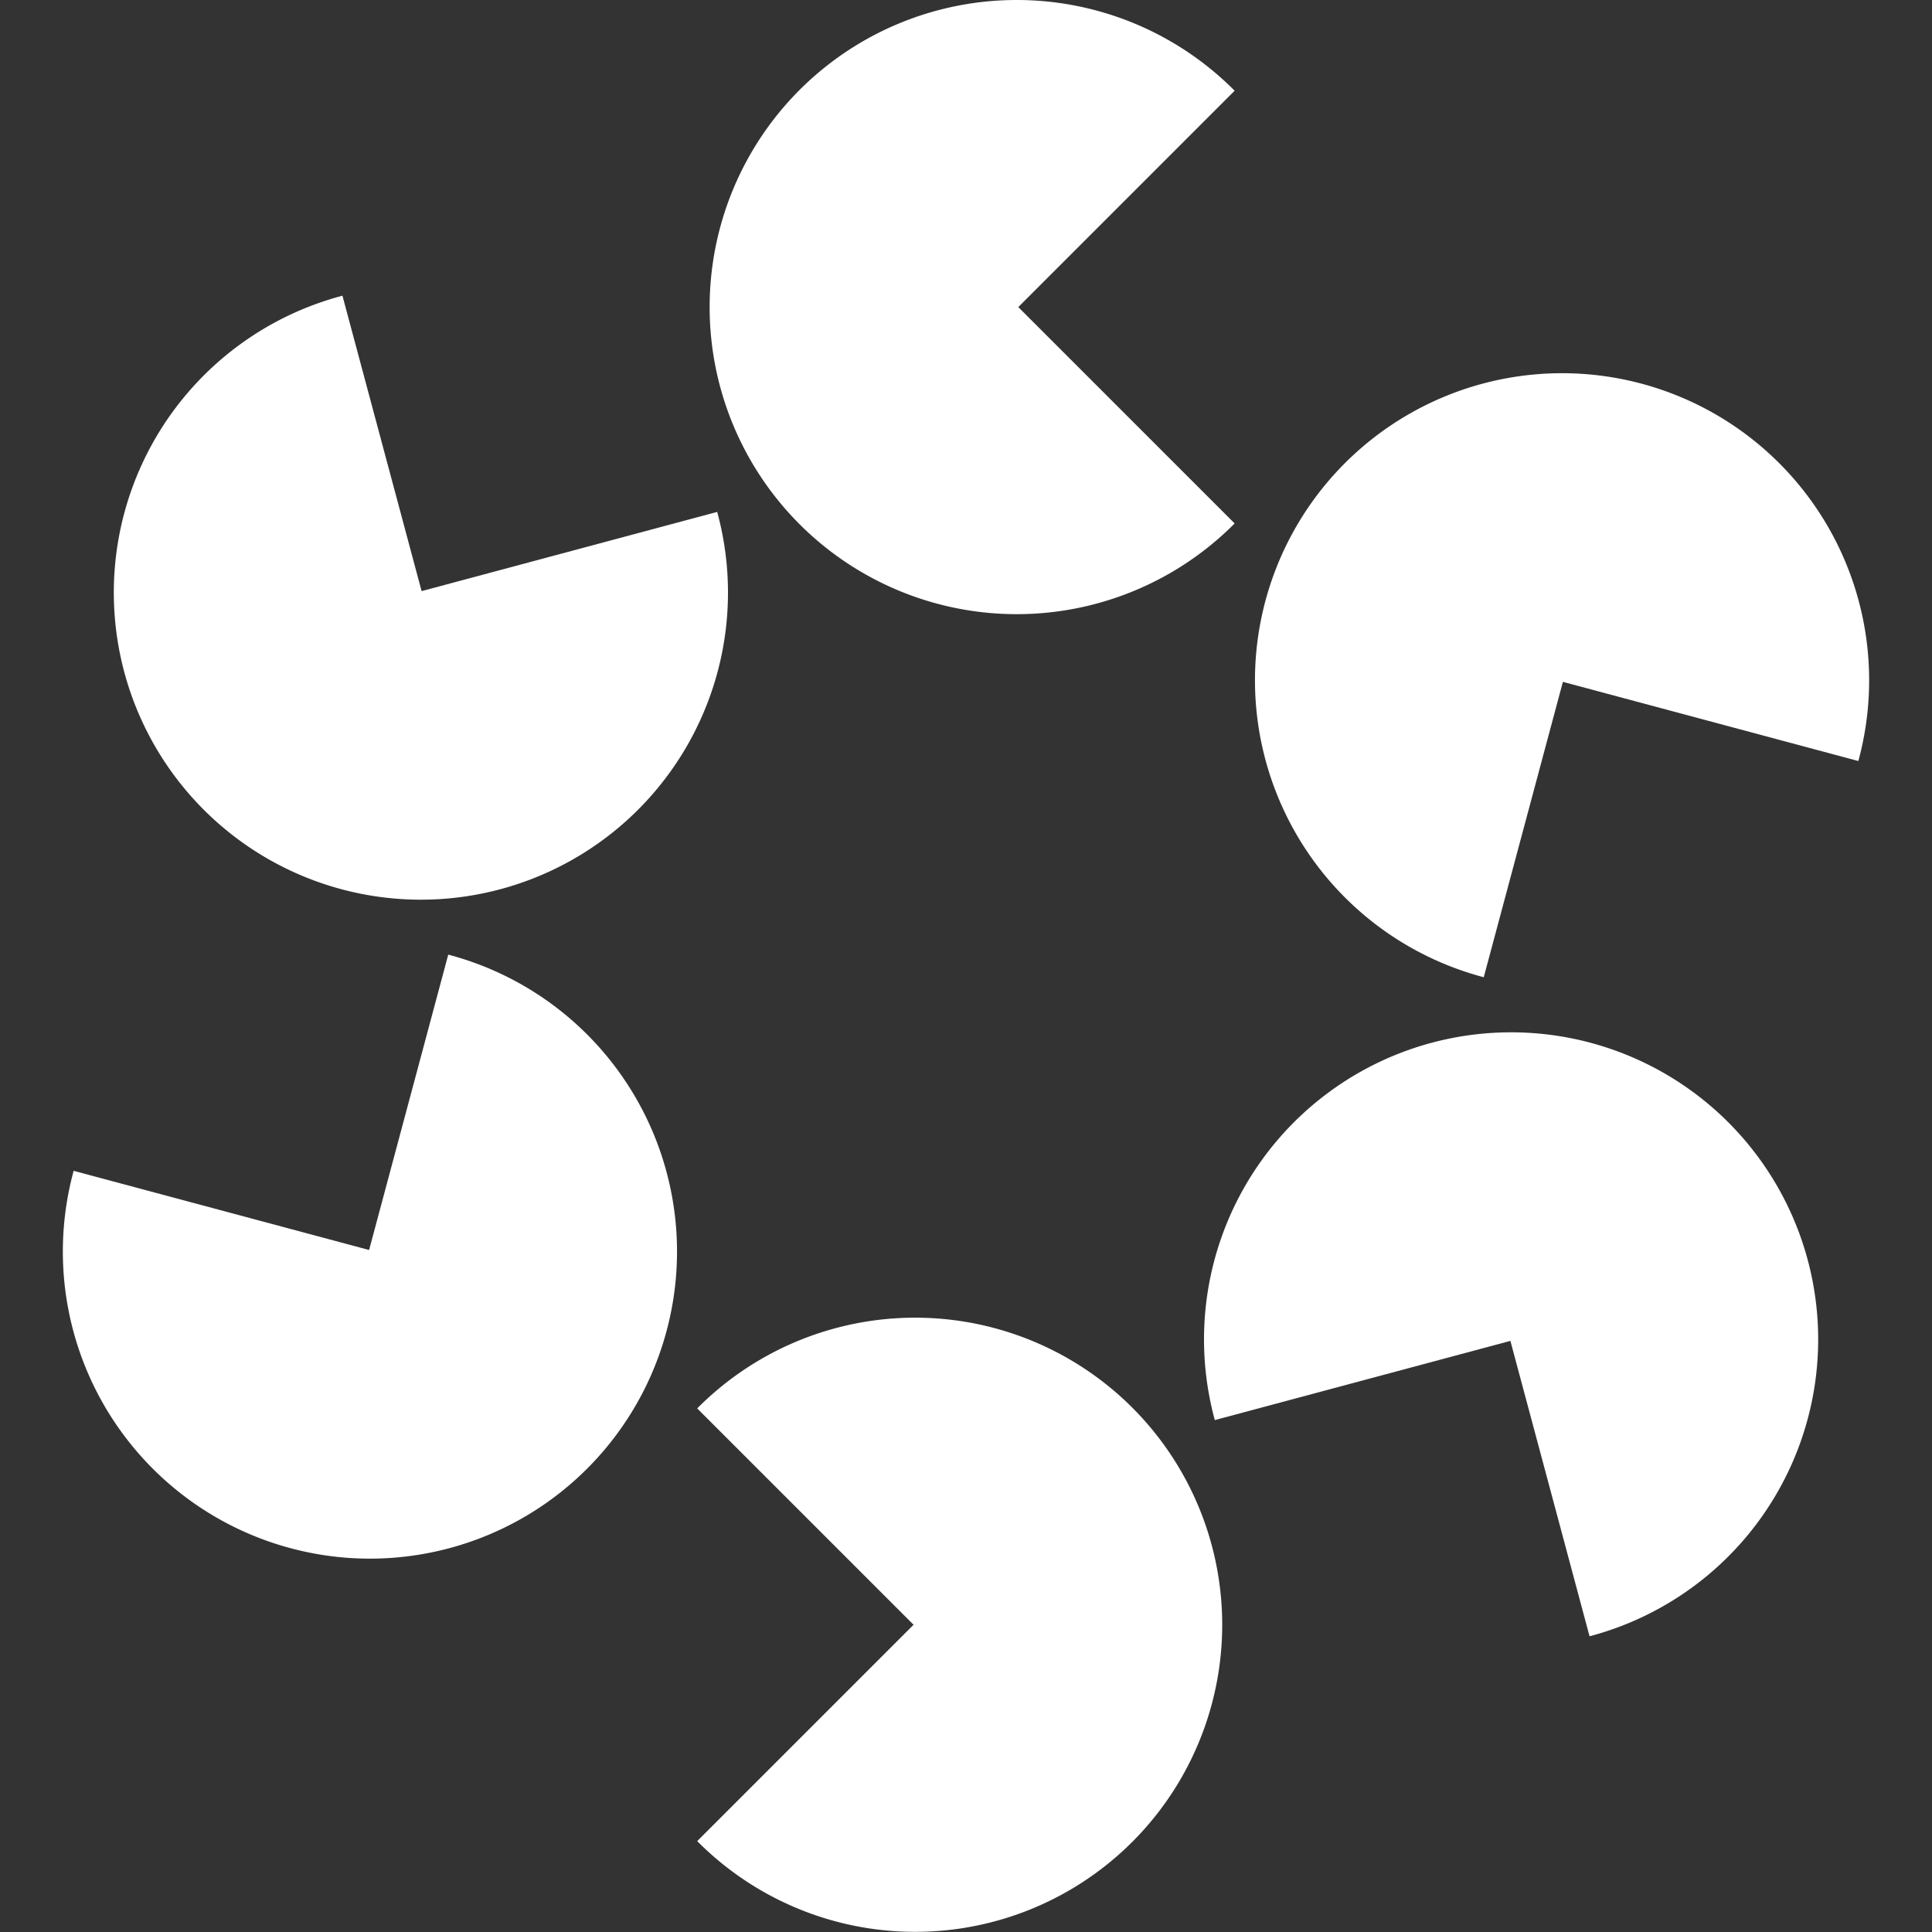 <svg
  xmlns="http://www.w3.org/2000/svg"
  id="favicon"
  data-name="icon"
  viewBox="0 0 125.64 125.64"
  fill="#fff"
  stroke-width="0"
  width="16px"
  height="16px"
>
  <rect x="0" y="0" width="125.64" height="125.64" fill="#333333" stroke="none"/>
  <g id="Capa_1-2" data-name="Capa 1">
    <path class="cls-1" d="m59.41 105.66-14.07 14.07a19.97 19.97 0 1 0 0-28.14l14.07 14.07Z" id="_Repetición_radial_" data-name="&amp;lt;Repetición radial&amp;gt;"/>
    <path class="cls-1" d="M24.01 81.29 4.79 76.14a19.97 19.97 0 1 0 24.36-14.06L24 81.3Z" id="_Repetición_radial_-2" data-name="&amp;lt;Repetición radial&amp;gt;"/>
    <path class="cls-1" d="m27.42 38.45-5.15-19.22a19.97 19.97 0 1 0 24.37 14.06l-19.22 5.15Z" id="_Repetición_radial_-3" data-name="&amp;lt;Repetición radial&amp;gt;"/>
    <path class="cls-1" d="M66.22 19.97 80.29 5.9a19.97 19.97 0 1 0 0 28.14L66.22 19.97Z" id="_Repetición_radial_-4" data-name="&amp;lt;Repetición radial&amp;gt;"/>
    <path class="cls-1" d="m101.63 44.34 19.22 5.15a19.97 19.97 0 1 0-24.36 14.06l5.15-19.22Z" id="_Repetición_radial_-5" data-name="&amp;lt;Repetición radial&amp;gt;"/>
    <path class="cls-1" d="m98.22 87.19 5.15 19.22A19.97 19.97 0 1 0 79 92.35l19.22-5.15Z" id="_Repetición_radial_-6" data-name="&amp;lt;Repetición radial&amp;gt;"/>
  </g>
</svg>
